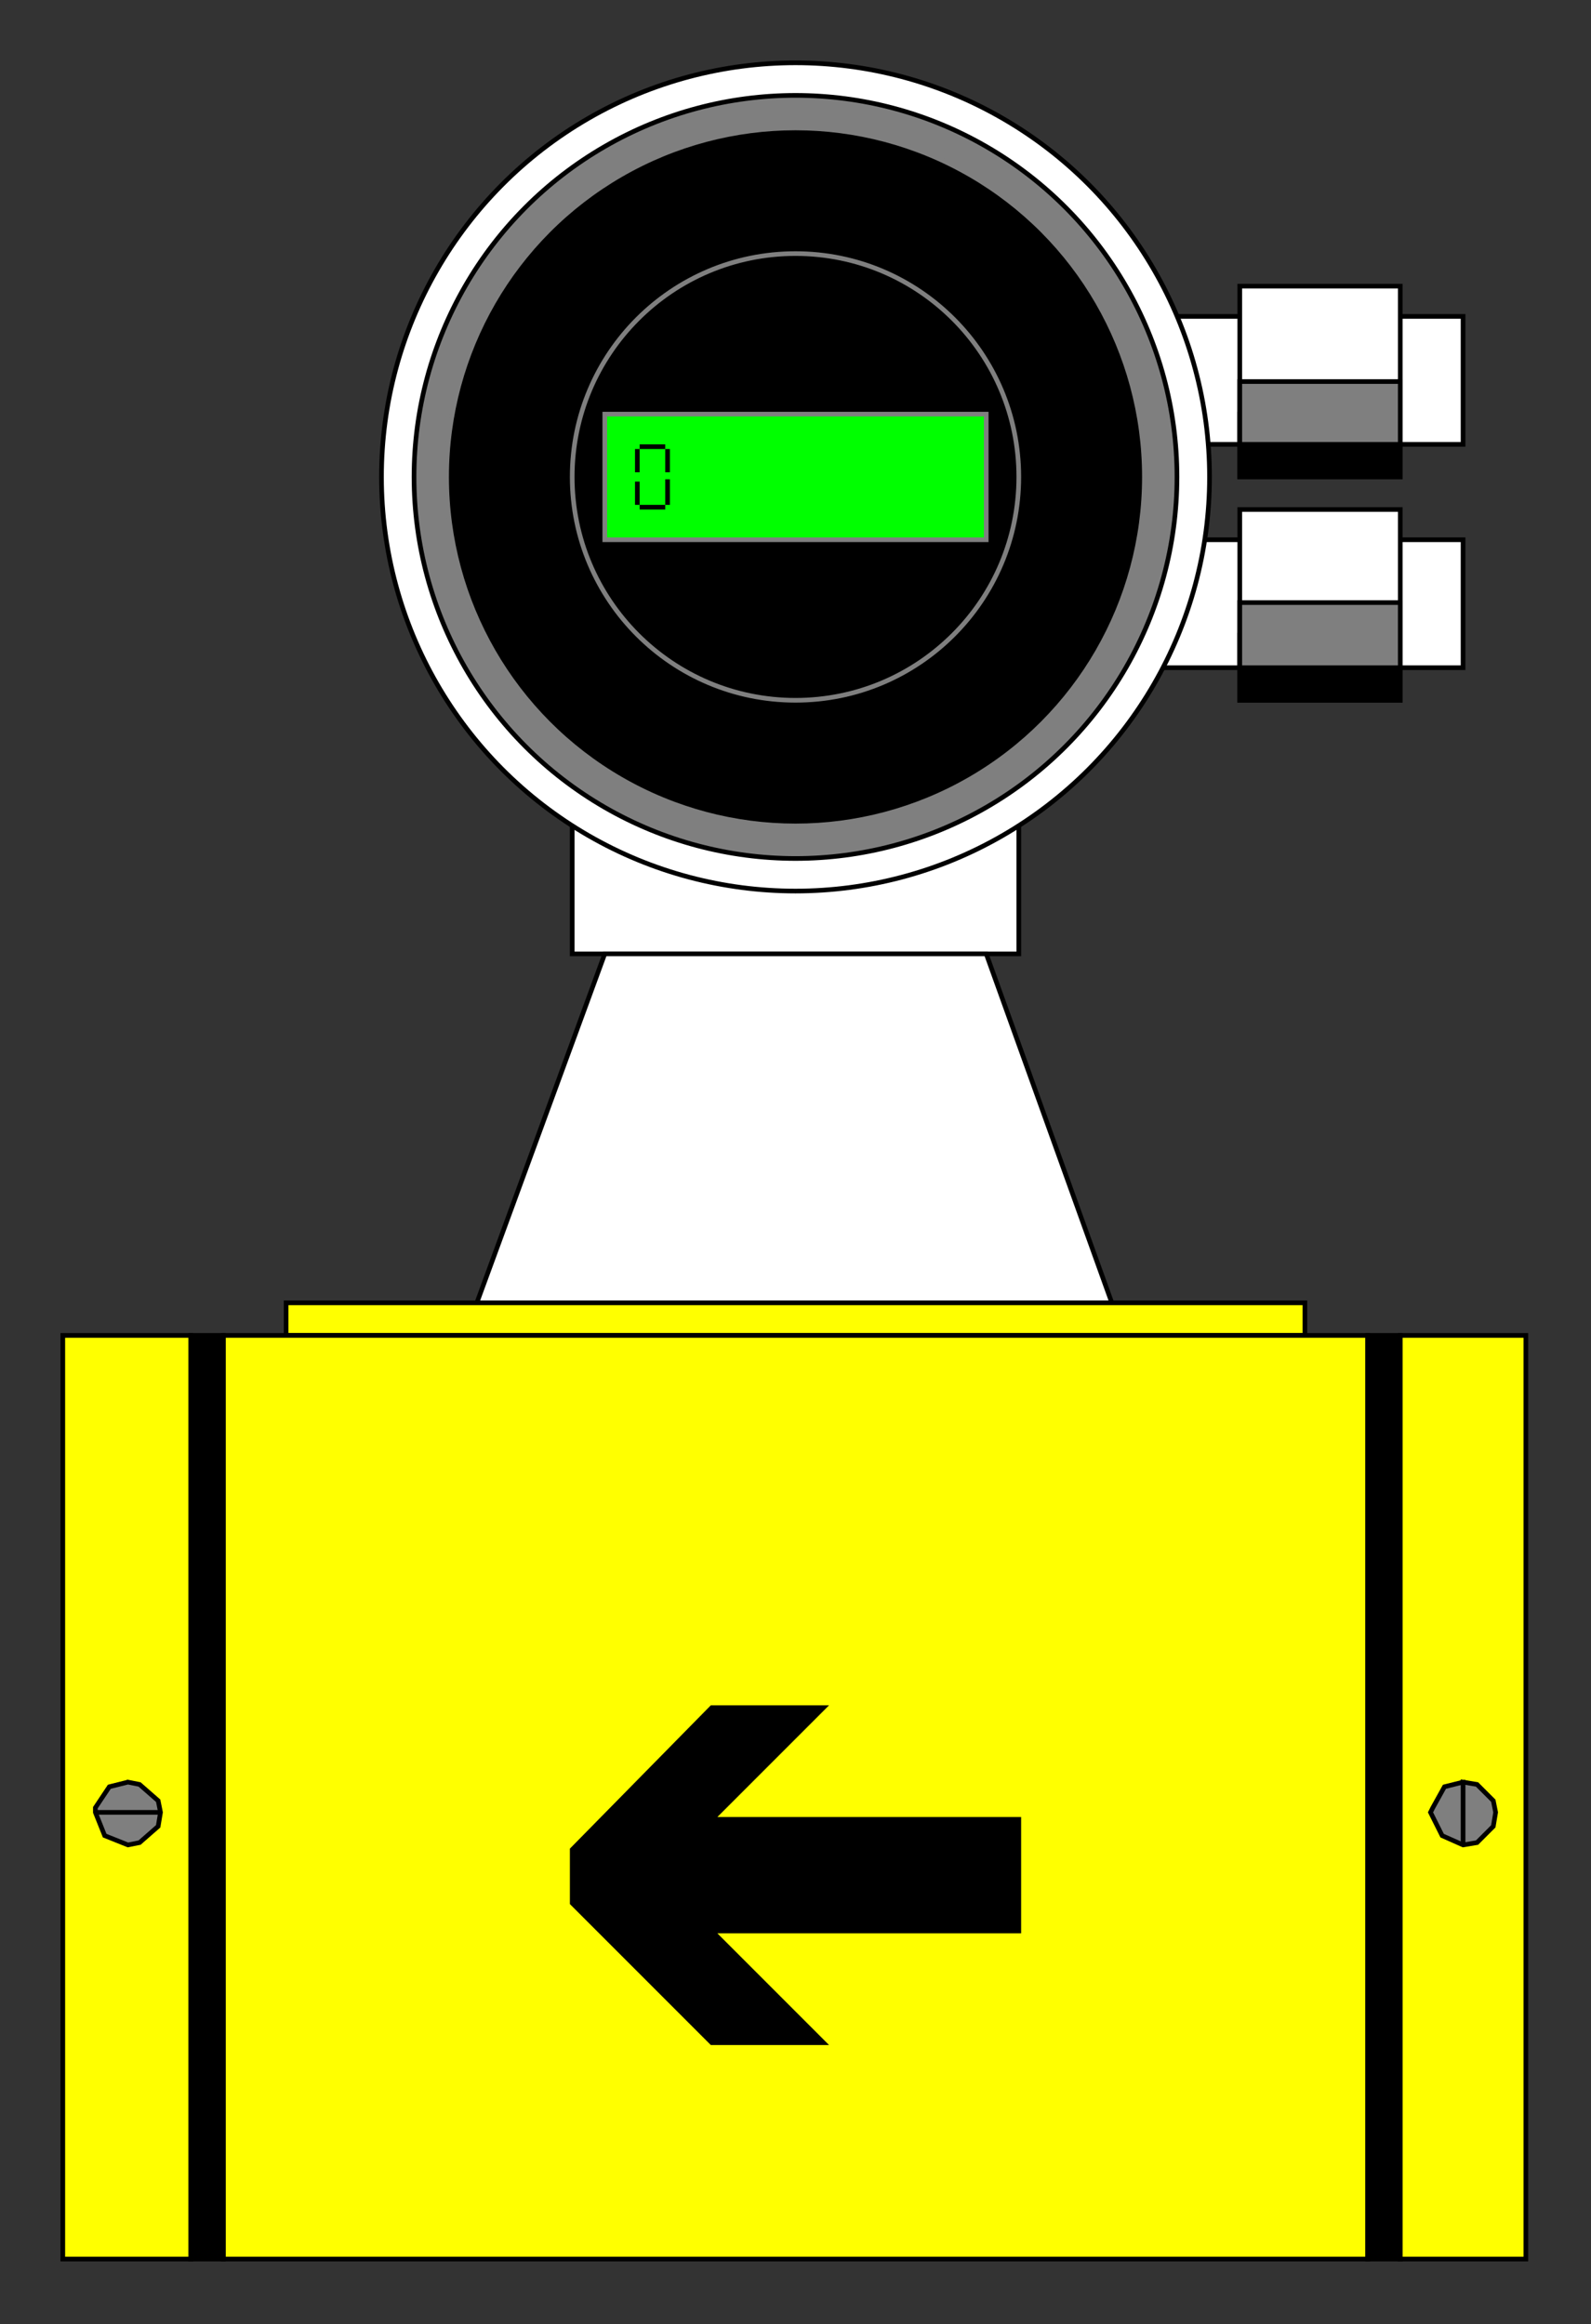 <?xml version="1.0" encoding="utf-8" standalone="no"?><!DOCTYPE svg PUBLIC "-//W3C//DTD SVG 1.1//EN" "http://www.w3.org/Graphics/SVG/1.1/DTD/svg11-flat-20030114.dtd"><svg width="684" height="999" version="1.1" xmlns="http://www.w3.org/2000/svg" xmlns:xlink="http://www.w3.org/1999/xlink">

<rect width="100%" height="100%" fill="#333333" stroke="none"/>

<path style="fill:#fff;stroke:#000;stroke-width:2" d="M438,328 l-192,0 0,82 192,0 0,-82z" />
<path style="fill:#fff;stroke:#000;stroke-width:2" d="M629,136 l-151,0 0,55 151,0 0,-55z" />
<path style="fill:#fff;stroke:#000;stroke-width:2" d="M629,232 l-151,0 0,55 151,0 0,-55z" />
<circle style="fill:#fff;stroke:#000;stroke-width:2" cx="342" cy="205" r="178" />
<circle style="fill:#7f7f7f;stroke:#000;stroke-width:2" cx="342" cy="205" r="164" />
<circle style="fill:#000;stroke:#7f7f7f;stroke-width:2" cx="342" cy="205" r="150" />
<circle style="fill:#000;stroke:#7f7f7f;stroke-width:2" cx="342" cy="205" r="96" />
<path style="fill:#0f0;stroke:#7f7f7f;stroke-width:2" d="M424,178 l-164,0 0,54 164,0 0,-54z" />
<path style="fill:none;stroke:#000;stroke-width:2" d="M274,217 l0,-10" />
<path style="fill:none;stroke:#000;stroke-width:2" d="M274,203 l0,-10" />
<path style="fill:none;stroke:#000;stroke-width:2" d="M275,192 l11,0" />
<path style="fill:none;stroke:#000;stroke-width:2" d="M287,193 l0,10" />
<path style="fill:none;stroke:#000;stroke-width:2" d="M287,206 l0,11" />
<path style="fill:none;stroke:#000;stroke-width:2" d="M286,218 l-11,0" />
<path style="fill:#fff;stroke:#000;stroke-width:2" d="M602,219 l-69,0 0,82 69,0 0,-82z" />
<path style="fill:#fff;stroke:#000;stroke-width:2" d="M602,123 l-69,0 0,82 69,0 0,-82z" />
<path style="fill:#000;stroke:#000;stroke-width:2" d="M602,178 l-69,0 0,27 69,0 0,-27z" />
<path style="fill:#000;stroke:#000;stroke-width:2" d="M602,273 l-69,0 0,28 69,0 0,-28z" />
<path style="fill:#7f7f7f;stroke:#000;stroke-width:2" d="M602,164 l-69,0 0,27 69,0 0,-27z" />
<path style="fill:#7f7f7f;stroke:#000;stroke-width:2" d="M602,259 l-69,0 0,28 69,0 0,-28z" />
<path style="fill:#fff;stroke:#000;stroke-width:2" d="M424,410 l54,150 -273,0 55,-150 164,0z" />
<path style="fill:#ff0;stroke:#000;stroke-width:2" d="M561,560 l-438,0 0,14 438,0 0,-14z" />
<path style="fill:#ff0;stroke:#000;stroke-width:2" d="M588,574 l-492,0 0,397 492,0 0,-397z" />
<path style="fill:#ff0;stroke:#000;stroke-width:2" d="M656,574 l-54,0 0,397 54,0 0,-397z" />
<path style="fill:#ff0;stroke:#000;stroke-width:2" d="M82,574 l-55,0 0,397 55,0 0,-397z" />
<path style="fill:#000;stroke:#000;stroke-width:2" d="M602,574 l-14,0 0,397 14,0 0,-397z" />
<path style="fill:#000;stroke:#000;stroke-width:2" d="M96,574 l-14,0 0,397 14,0 0,-397z" />
<path style="fill:#7f7f7f;stroke:#000;stroke-width:2" d="M629,766 l-8,2 -5,9 -1,2 5,10 9,4 6,-1 7,-7 1,-6 -1,-5 -7,-7 -6,-1z" />
<path style="fill:#7f7f7f;stroke:#000;stroke-width:2" d="M55,766 l-8,2 -6,9 0,2 4,10 10,4 5,-1 8,-7 1,-6 -1,-5 -8,-7 -5,-1z" />
<path style="fill:none;stroke:#000;stroke-width:2" d="M629,793 l0,-28" />
<path style="fill:none;stroke:#000;stroke-width:2" d="M69,779 l-28,0" />
<path style="fill:#000;stroke:#000;stroke-width:2" d="M438,830 l-132,0 48,48 -48,0 -60,-60 0,-23 60,-61 48,0 -48,48 132,0 0,48z" />

</svg>
